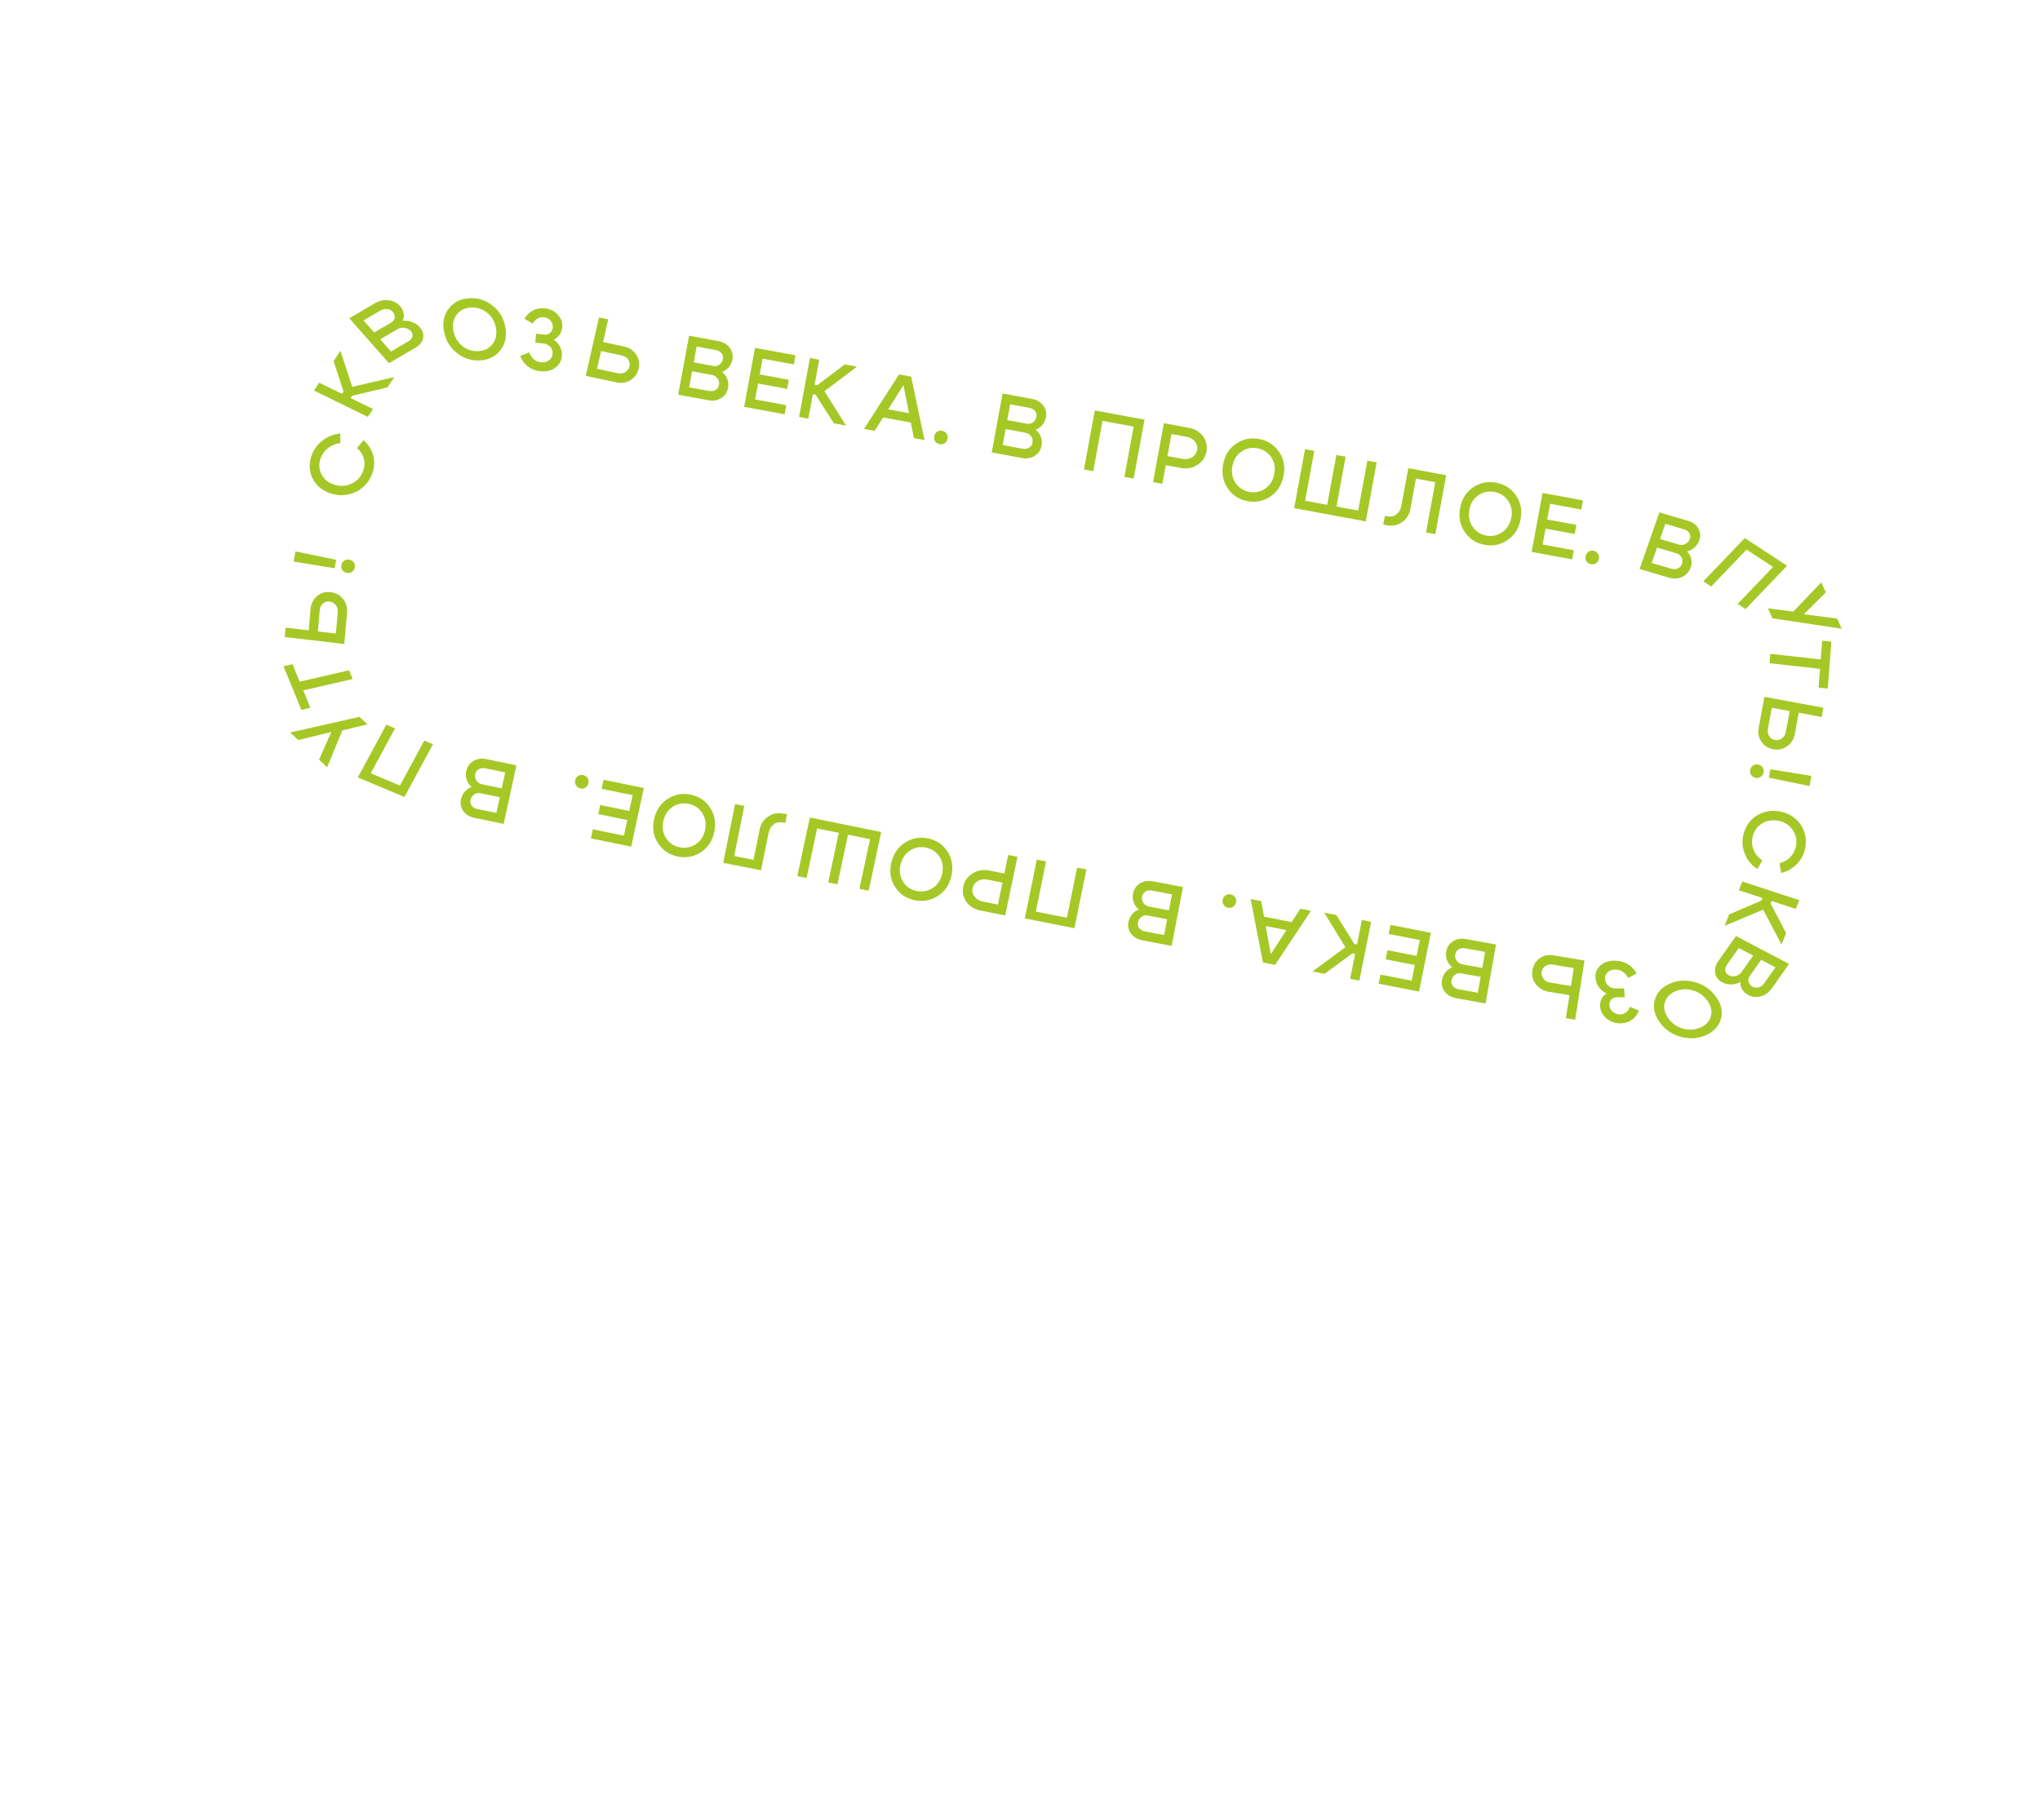 <svg width="381" height="340" viewBox="0 0 381 340" fill="none" xmlns="http://www.w3.org/2000/svg">
<g clip-path="url(#clip0_249_2259)">
<path d="M64.978 92.38C63.932 92.589 62.88 92.528 61.821 92.197C60.762 91.866 59.89 91.326 59.205 90.576C58.52 89.827 58.095 88.963 57.928 87.985C57.752 87.004 57.851 86.014 58.227 85.016C58.649 83.898 59.336 82.98 60.289 82.263C61.242 81.545 62.331 81.116 63.556 80.974L63.558 82.782C62.715 82.876 61.966 83.172 61.312 83.67C60.661 84.159 60.193 84.782 59.907 85.541C59.509 86.599 59.549 87.61 60.028 88.574C60.496 89.535 61.301 90.194 62.441 90.55C63.581 90.906 64.666 90.838 65.694 90.344C66.711 89.848 67.419 89.071 67.818 88.013C68.111 87.234 68.158 86.462 67.957 85.697C67.749 84.918 67.324 84.249 66.681 83.691L67.891 82.245C68.811 83.035 69.417 83.994 69.709 85.123C70.001 86.252 69.93 87.39 69.498 88.538C69.122 89.536 68.538 90.375 67.748 91.053C66.947 91.729 66.024 92.171 64.978 92.38Z" fill="#A5C827"/>
<path d="M68.694 77.879L58.635 72.955L59.611 71.49L63.864 73.572L64.148 73.146L62.307 67.441L63.584 65.524L65.781 72.268L73.643 70.448L72.366 72.366L65.772 73.941L65.488 74.367L69.67 76.414L68.694 77.879Z" fill="#A5C827"/>
<path d="M71.046 58.019L67.898 59.861L69.888 62.116L73.106 60.233C73.474 60.018 73.68 59.721 73.724 59.344C73.77 58.953 73.641 58.586 73.338 58.242C73.069 57.938 72.717 57.768 72.281 57.733C71.853 57.691 71.442 57.787 71.046 58.019ZM74.228 61.505L71.011 63.388L73.022 65.667L76.309 63.744C76.705 63.512 76.943 63.221 77.025 62.87C77.108 62.506 77.019 62.176 76.758 61.88C76.447 61.528 76.052 61.317 75.571 61.247C75.09 61.176 74.642 61.262 74.228 61.505ZM77.604 64.95L72.647 67.852L65.235 59.455L70.055 56.634C70.846 56.171 71.68 55.992 72.555 56.098C73.44 56.199 74.158 56.561 74.708 57.185C75.082 57.609 75.313 58.068 75.401 58.563C75.481 59.049 75.408 59.504 75.182 59.928C75.793 59.861 76.385 59.939 76.959 60.161C77.534 60.37 78.016 60.695 78.404 61.135C78.962 61.767 79.165 62.448 79.014 63.179C78.857 63.902 78.387 64.492 77.604 64.95Z" fill="#A5C827"/>
<path d="M84.673 61.762C84.891 62.958 85.455 63.918 86.363 64.642C87.269 65.356 88.28 65.675 89.398 65.598C90.515 65.522 91.387 65.075 92.013 64.257C92.638 63.428 92.841 62.415 92.623 61.219C92.408 60.044 91.849 59.105 90.945 58.401C90.038 57.688 89.027 57.369 87.909 57.445C86.792 57.522 85.92 57.969 85.294 58.787C84.665 59.595 84.459 60.587 84.673 61.762ZM82.917 61.882C82.611 60.203 82.912 58.785 83.822 57.629C84.729 56.462 85.986 55.824 87.593 55.714C89.2 55.604 90.657 56.057 91.963 57.073C93.267 58.078 94.072 59.42 94.378 61.099C94.687 62.788 94.388 64.222 93.483 65.399C92.577 66.577 91.321 67.22 89.714 67.33C88.107 67.439 86.65 66.981 85.342 65.955C84.034 64.929 83.225 63.571 82.917 61.882Z" fill="#A5C827"/>
<path d="M97.956 59.555C98.337 58.867 98.861 58.351 99.527 58.005C100.205 57.649 100.941 57.514 101.736 57.6C102.723 57.707 103.528 58.095 104.153 58.763C104.789 59.432 105.075 60.208 105.011 61.091C104.973 61.623 104.81 62.099 104.523 62.518C104.237 62.927 103.857 63.234 103.383 63.44C103.904 63.775 104.305 64.215 104.586 64.76C104.867 65.305 104.986 65.881 104.942 66.488C104.875 67.424 104.452 68.166 103.675 68.715C102.91 69.254 101.981 69.464 100.888 69.346C100.019 69.252 99.249 68.954 98.58 68.453C97.922 67.942 97.446 67.29 97.15 66.496L98.866 65.83C99.021 66.34 99.29 66.76 99.672 67.091C100.055 67.422 100.5 67.615 101.009 67.67C101.603 67.734 102.109 67.618 102.525 67.32C102.943 67.011 103.171 66.596 103.209 66.075C103.243 65.596 103.097 65.173 102.771 64.805C102.445 64.438 102.027 64.226 101.518 64.171L99.991 64.006L100.111 62.346L101.638 62.511C102.062 62.557 102.428 62.452 102.735 62.196C103.043 61.929 103.212 61.583 103.243 61.157C103.278 60.668 103.133 60.245 102.806 59.887C102.489 59.532 102.077 59.326 101.568 59.271C101.133 59.224 100.731 59.309 100.363 59.526C99.995 59.733 99.706 60.045 99.494 60.462L97.956 59.555Z" fill="#A5C827"/>
<path d="M113.592 59.658L112.634 63.904L116.531 64.729C117.512 64.937 118.269 65.435 118.801 66.224C119.334 67.013 119.495 67.875 119.283 68.812C119.067 69.769 118.569 70.498 117.789 70.998C117.01 71.497 116.14 71.646 115.18 71.442L109.404 70.219L111.87 59.294L113.592 59.658ZM115.404 69.724C115.915 69.832 116.373 69.765 116.777 69.524C117.194 69.274 117.456 68.915 117.562 68.447C117.667 67.979 117.583 67.552 117.309 67.167C117.048 66.774 116.662 66.523 116.151 66.415L112.253 65.589L111.506 68.898L115.404 69.724Z" fill="#A5C827"/>
<path d="M133.698 65.398L130.11 64.737L129.565 67.695L133.231 68.371C133.651 68.448 134.03 68.361 134.369 68.109C134.721 67.848 134.939 67.492 135.022 67.041C135.095 66.642 135.003 66.289 134.745 65.981C134.498 65.675 134.149 65.481 133.698 65.398ZM132.924 70.038L129.257 69.363L128.707 72.353L132.451 73.043C132.903 73.126 133.299 73.063 133.641 72.855C133.996 72.638 134.209 72.336 134.28 71.948C134.365 71.486 134.278 71.075 134.02 70.712C133.761 70.35 133.396 70.126 132.924 70.038ZM132.311 74.774L126.662 73.733L128.692 62.718L134.184 63.73C135.086 63.897 135.781 64.301 136.27 64.945C136.77 65.59 136.944 66.322 136.793 67.14C136.691 67.696 136.465 68.186 136.116 68.609C135.768 69.022 135.346 69.313 134.848 69.482C135.306 69.827 135.631 70.266 135.826 70.801C136.032 71.327 136.083 71.879 135.976 72.456C135.823 73.284 135.397 73.922 134.697 74.367C133.998 74.803 133.203 74.938 132.311 74.774Z" fill="#A5C827"/>
<path d="M141.885 69.95L147.329 70.953L147.016 72.652L141.572 71.649L141.024 74.623L146.846 75.696L146.533 77.395L138.98 76.003L141.01 64.989L148.562 66.38L148.249 68.08L142.427 67.007L141.885 69.95Z" fill="#A5C827"/>
<path d="M149.238 77.893L151.268 66.879L152.999 67.198L152.14 71.855L152.644 71.948L157.782 68.079L160.048 68.497L153.979 73.089L158.018 79.511L155.752 79.094L152.316 73.726L151.813 73.633L150.969 78.212L149.238 77.893Z" fill="#A5C827"/>
<path d="M164.658 76.245L170.952 77.405L170.65 79.041L164.356 77.882L164.658 76.245ZM163.354 80.495L161.372 80.13L167.902 69.945L170.167 70.362L172.669 82.212L170.687 81.846L168.735 71.953L163.354 80.495Z" fill="#A5C827"/>
<path d="M174.49 81.506C174.555 81.149 174.726 80.872 175.001 80.673C175.276 80.474 175.587 80.407 175.933 80.471C176.3 80.538 176.582 80.715 176.779 81.001C176.976 81.286 177.042 81.608 176.976 81.964C176.91 82.321 176.734 82.598 176.449 82.794C176.175 82.983 175.86 83.044 175.504 82.978C175.147 82.912 174.869 82.742 174.671 82.467C174.484 82.183 174.424 81.863 174.49 81.506Z" fill="#A5C827"/>
<path d="M192.253 76.189L188.666 75.528L188.12 78.486L191.787 79.162C192.206 79.239 192.586 79.151 192.925 78.9C193.277 78.639 193.494 78.283 193.577 77.832C193.651 77.433 193.559 77.08 193.301 76.772C193.053 76.466 192.704 76.272 192.253 76.189ZM191.479 80.829L187.813 80.154L187.262 83.144L191.007 83.834C191.458 83.917 191.855 83.854 192.197 83.646C192.551 83.43 192.764 83.127 192.836 82.739C192.921 82.277 192.834 81.865 192.575 81.503C192.317 81.141 191.951 80.916 191.479 80.829ZM190.867 85.565L185.218 84.524L187.248 73.509L192.739 74.521C193.642 74.688 194.337 75.092 194.826 75.736C195.325 76.381 195.5 77.112 195.349 77.931C195.246 78.487 195.02 78.977 194.671 79.4C194.324 79.814 193.902 80.104 193.404 80.273C193.861 80.618 194.187 81.057 194.381 81.592C194.588 82.118 194.638 82.67 194.532 83.247C194.379 84.075 193.953 84.713 193.252 85.159C192.554 85.594 191.759 85.729 190.867 85.565Z" fill="#A5C827"/>
<path d="M204.475 76.684L213.759 78.395L211.729 89.41L209.998 89.091L211.729 79.697L205.907 78.624L204.176 88.018L202.445 87.699L204.475 76.684Z" fill="#A5C827"/>
<path d="M221.611 81.6L218.795 81.08L218.035 85.203L220.852 85.722C221.512 85.844 222.105 85.747 222.63 85.431C223.154 85.116 223.472 84.659 223.582 84.061C223.69 83.474 223.553 82.95 223.172 82.489C222.803 82.02 222.283 81.723 221.611 81.6ZM220.538 87.421L217.722 86.902L217.078 90.396L215.347 90.077L217.377 79.062L222.082 79.929C223.204 80.136 224.072 80.665 224.685 81.515C225.301 82.355 225.51 83.31 225.313 84.38C225.117 85.44 224.553 86.263 223.621 86.851C222.699 87.44 221.671 87.63 220.538 87.421Z" fill="#A5C827"/>
<path d="M230.169 87.064C229.949 88.26 230.145 89.316 230.757 90.231C231.371 91.136 232.229 91.69 233.33 91.893C234.432 92.096 235.431 91.884 236.327 91.257C237.225 90.62 237.785 89.704 238.005 88.508C238.222 87.333 238.022 86.299 237.406 85.404C236.791 84.499 235.934 83.945 234.832 83.742C233.731 83.539 232.732 83.751 231.835 84.378C230.941 84.994 230.385 85.889 230.169 87.064ZM228.438 86.745C228.747 85.067 229.547 83.788 230.837 82.908C232.129 82.018 233.567 81.719 235.151 82.011C236.735 82.303 237.972 83.095 238.862 84.387C239.754 85.669 240.045 87.149 239.736 88.827C239.425 90.516 238.622 91.811 237.328 92.711C236.034 93.611 234.595 93.916 233.011 93.624C231.427 93.332 230.191 92.535 229.303 91.232C228.415 89.93 228.127 88.434 228.438 86.745Z" fill="#A5C827"/>
<path d="M255.081 97.398L241.706 94.933L243.736 83.919L245.467 84.238L243.75 93.553L247.873 94.313L249.589 84.998L251.32 85.317L249.604 94.632L253.663 95.38L255.38 86.065L257.111 86.383L255.081 97.398Z" fill="#A5C827"/>
<path d="M259.018 96.448C259.742 96.582 260.339 96.459 260.81 96.079C261.292 95.701 261.597 95.166 261.724 94.474L263.015 87.472L270.096 88.777L268.066 99.791L266.335 99.472L268.066 90.079L264.447 89.412L263.386 95.171C263.204 96.157 262.695 96.947 261.859 97.541C261.035 98.127 260.072 98.318 258.971 98.115L258.342 97.999L258.64 96.379L259.018 96.448Z" fill="#A5C827"/>
<path d="M274.431 95.222C274.21 96.418 274.406 97.473 275.018 98.389C275.633 99.294 276.49 99.848 277.592 100.051C278.693 100.254 279.692 100.042 280.589 99.415C281.487 98.778 282.046 97.862 282.267 96.666C282.483 95.491 282.283 94.456 281.667 93.562C281.053 92.657 280.195 92.103 279.094 91.9C277.992 91.697 276.994 91.909 276.097 92.535C275.203 93.151 274.647 94.047 274.431 95.222ZM272.7 94.903C273.009 93.224 273.809 91.945 275.099 91.066C276.391 90.176 277.829 89.877 279.413 90.169C280.997 90.461 282.234 91.253 283.124 92.545C284.016 93.826 284.307 95.306 283.998 96.985C283.686 98.674 282.884 99.968 281.59 100.869C280.296 101.769 278.857 102.073 277.273 101.781C275.689 101.49 274.453 100.692 273.565 99.39C272.677 98.087 272.389 96.592 272.7 94.903Z" fill="#A5C827"/>
<path d="M288.967 97.053L294.411 98.057L294.098 99.756L288.654 98.753L288.106 101.727L293.928 102.8L293.615 104.499L286.062 103.107L288.092 92.093L295.644 93.484L295.331 95.184L289.509 94.111L288.967 97.053Z" fill="#A5C827"/>
<path d="M296.135 103.923C296.201 103.566 296.371 103.289 296.647 103.09C296.922 102.891 297.233 102.824 297.579 102.888C297.946 102.955 298.228 103.132 298.425 103.418C298.622 103.703 298.687 104.025 298.621 104.381C298.556 104.738 298.38 105.015 298.094 105.211C297.821 105.4 297.506 105.461 297.149 105.395C296.793 105.33 296.515 105.159 296.316 104.884C296.13 104.6 296.069 104.28 296.135 103.923Z" fill="#A5C827"/>
<path d="M314.53 98.885L311.03 97.855L310.039 100.695L313.615 101.748C314.024 101.868 314.418 101.823 314.796 101.613C315.188 101.395 315.46 101.069 315.611 100.636C315.745 100.254 315.705 99.898 315.493 99.569C315.291 99.243 314.97 99.015 314.53 98.885ZM313.056 103.349L309.48 102.296L308.477 105.167L312.13 106.242C312.57 106.371 312.978 106.352 313.352 106.185C313.74 106.01 313.999 105.737 314.13 105.364C314.284 104.921 314.259 104.508 314.054 104.126C313.849 103.744 313.516 103.485 313.056 103.349ZM311.73 107.923L306.219 106.301L309.912 95.727L315.268 97.304C316.148 97.563 316.785 98.033 317.179 98.716C317.583 99.401 317.648 100.136 317.373 100.922C317.187 101.456 316.887 101.911 316.473 102.289C316.062 102.657 315.595 102.897 315.07 103.009C315.477 103.395 315.738 103.861 315.852 104.405C315.981 104.943 315.948 105.489 315.755 106.042C315.477 106.838 314.953 107.417 314.183 107.779C313.417 108.131 312.599 108.179 311.73 107.923Z" fill="#A5C827"/>
<path d="M325.865 100.514L333.757 105.694L326.011 113.784L324.54 112.818L331.146 105.918L326.196 102.67L319.591 109.57L318.119 108.604L325.865 100.514Z" fill="#A5C827"/>
<path d="M330.203 113.649L334.926 114.262L340.16 108.773L340.992 110.679L336.899 114.747L343.126 115.561L343.953 117.452L331.017 115.511L330.203 113.649Z" fill="#A5C827"/>
<path d="M341.358 128.651L339.641 128.459L339.911 124.949L330.497 123.899L330.632 122.145L340.046 123.195L340.316 119.685L342.034 119.877L341.358 128.651Z" fill="#A5C827"/>
<path d="M340.225 133.943L335.945 133.154L335.223 137.072C335.041 138.058 334.563 138.832 333.786 139.394C333.01 139.956 332.15 140.15 331.206 139.976C330.241 139.799 329.498 139.331 328.976 138.573C328.454 137.815 328.282 136.954 328.46 135.989L329.529 130.182L340.544 132.212L340.225 133.943ZM330.188 136.144C330.093 136.658 330.172 137.112 330.425 137.506C330.686 137.912 331.053 138.159 331.525 138.246C331.997 138.333 332.423 138.232 332.801 137.944C333.188 137.668 333.429 137.273 333.524 136.759L334.246 132.841L330.91 132.226L330.188 136.144Z" fill="#A5C827"/>
<path d="M330.356 145.279L330.646 143.705L338.306 144.954L337.958 146.842L330.356 145.279ZM328.351 142.827C328.707 142.893 328.985 143.063 329.184 143.338C329.383 143.614 329.449 143.929 329.383 144.286C329.318 144.643 329.142 144.92 328.856 145.116C328.57 145.313 328.249 145.379 327.893 145.313C327.536 145.247 327.259 145.072 327.062 144.786C326.874 144.512 326.813 144.198 326.879 143.841C326.942 143.495 327.112 143.222 327.387 143.023C327.673 142.827 327.994 142.761 328.351 142.827Z" fill="#A5C827"/>
<path d="M329.292 151.8C330.277 151.461 331.315 151.391 332.405 151.593C333.496 151.794 334.441 152.228 335.24 152.896C336.039 153.564 336.605 154.378 336.937 155.34C337.28 156.303 337.355 157.31 337.162 158.359C336.946 159.533 336.435 160.54 335.629 161.379C334.824 162.217 333.836 162.784 332.664 163.078L332.348 161.262C333.155 161.064 333.834 160.674 334.386 160.092C334.936 159.521 335.284 158.837 335.431 158.04C335.636 156.928 335.421 155.917 334.786 155.008C334.161 154.102 333.261 153.54 332.087 153.323C330.912 153.107 329.865 153.31 328.948 153.933C328.041 154.557 327.485 155.426 327.28 156.538C327.13 157.356 327.219 158.137 327.548 158.881C327.886 159.637 328.417 160.256 329.142 160.737L328.213 162.339C327.177 161.66 326.419 160.772 325.938 159.674C325.457 158.577 325.327 157.425 325.55 156.219C325.743 155.17 326.166 154.255 326.82 153.475C327.484 152.698 328.308 152.139 329.292 151.8Z" fill="#A5C827"/>
<path d="M325.399 164.679L336.043 168.164L335.39 169.799L330.889 168.325L330.699 168.8L333.585 174.316L332.73 176.455L329.299 169.938L322.087 172.969L322.941 170.83L328.981 168.237L329.171 167.762L324.746 166.313L325.399 164.679Z" fill="#A5C827"/>
<path d="M329.491 183.689L331.593 180.707L328.93 179.309L326.782 182.356C326.536 182.705 326.467 183.069 326.575 183.448C326.686 183.841 326.945 184.144 327.351 184.357C327.71 184.545 328.092 184.572 328.496 184.439C328.895 184.313 329.227 184.063 329.491 183.689ZM325.28 181.568L327.428 178.521L324.736 177.108L322.542 180.22C322.278 180.595 322.177 180.967 322.242 181.335C322.309 181.717 322.517 181.999 322.867 182.182C323.282 182.401 323.719 182.451 324.177 182.333C324.636 182.215 325.003 181.96 325.28 181.568ZM320.91 179.561L324.22 174.867L334.137 180.072L330.92 184.635C330.391 185.385 329.714 185.878 328.888 186.113C328.056 186.357 327.272 186.286 326.535 185.899C326.034 185.637 325.648 185.285 325.377 184.844C325.115 184.408 325.003 183.943 325.041 183.449C324.519 183.748 323.958 183.902 323.357 183.909C322.76 183.93 322.202 183.804 321.683 183.532C320.936 183.14 320.488 182.564 320.338 181.805C320.197 181.05 320.388 180.302 320.91 179.561Z" fill="#A5C827"/>
<path d="M318.836 186.889C318.11 185.914 317.164 185.275 316 184.973C314.842 184.679 313.757 184.774 312.746 185.256C311.736 185.739 311.116 186.457 310.888 187.413C310.667 188.377 310.919 189.346 311.645 190.322C312.359 191.28 313.291 191.901 314.443 192.187C315.601 192.48 316.686 192.386 317.697 191.903C318.707 191.421 319.327 190.702 319.555 189.747C319.789 188.8 319.55 187.847 318.836 186.889ZM320.424 186.131C321.444 187.5 321.781 188.864 321.436 190.223C321.097 191.59 320.201 192.621 318.748 193.315C317.294 194.009 315.736 194.15 314.072 193.738C312.415 193.335 311.076 192.449 310.057 191.08C309.031 189.702 308.684 188.326 309.017 186.95C309.349 185.573 310.242 184.538 311.695 183.844C313.149 183.151 314.711 183.014 316.381 183.434C318.051 183.855 319.399 184.753 320.424 186.131Z" fill="#A5C827"/>
<path d="M306.085 188.792C305.828 189.518 305.402 190.091 304.804 190.513C304.198 190.946 303.494 191.167 302.694 191.178C301.702 191.19 300.84 190.904 300.107 190.318C299.363 189.732 298.945 188.999 298.854 188.119C298.8 187.588 298.877 187.098 299.087 186.65C299.298 186.211 299.62 185.862 300.053 185.602C299.48 185.333 299.008 184.945 298.635 184.44C298.263 183.935 298.045 183.38 297.983 182.775C297.886 181.841 298.174 181.057 298.845 180.422C299.507 179.797 300.387 179.478 301.486 179.464C302.36 179.453 303.172 179.655 303.919 180.07C304.658 180.497 305.241 181.084 305.671 181.833L304.094 182.698C303.852 182.212 303.513 181.829 303.079 181.547C302.644 181.266 302.17 181.128 301.658 181.135C301.061 181.142 300.583 181.319 300.223 181.663C299.864 182.018 299.712 182.456 299.766 182.976C299.815 183.453 300.032 183.854 300.418 184.179C300.804 184.503 301.253 184.662 301.765 184.655L303.301 184.636L303.472 186.291L301.936 186.311C301.509 186.316 301.167 186.464 300.908 186.754C300.651 187.055 300.544 187.417 300.588 187.842C300.638 188.33 300.856 188.731 301.241 189.045C301.615 189.359 302.058 189.512 302.57 189.506C303.007 189.5 303.389 189.368 303.714 189.109C304.041 188.86 304.273 188.517 304.409 188.08L306.085 188.792Z" fill="#A5C827"/>
<path d="M292.448 190.211L293.126 185.912L289.196 185.259C288.207 185.094 287.422 184.629 286.841 183.862C286.26 183.095 286.044 182.237 286.194 181.289C286.347 180.319 286.795 179.567 287.538 179.031C288.281 178.495 289.137 178.307 290.105 178.468L295.929 179.437L294.184 190.5L292.448 190.211ZM289.993 180.201C289.478 180.116 289.027 180.203 288.64 180.463C288.242 180.732 288.005 181.103 287.93 181.577C287.855 182.051 287.967 182.475 288.264 182.849C288.549 183.232 288.95 183.466 289.465 183.552L293.395 184.206L293.923 180.855L289.993 180.201Z" fill="#A5C827"/>
<path d="M272.42 184.808L276.01 185.456L276.538 182.495L272.87 181.833C272.45 181.757 272.071 181.846 271.733 182.099C271.383 182.361 271.167 182.718 271.087 183.169C271.016 183.568 271.11 183.921 271.369 184.228C271.618 184.533 271.968 184.727 272.42 184.808ZM273.168 180.163L276.836 180.825L277.371 177.832L273.623 177.156C273.172 177.075 272.776 177.139 272.435 177.348C272.082 177.566 271.871 177.87 271.801 178.258C271.719 178.72 271.808 179.132 272.068 179.493C272.329 179.855 272.695 180.078 273.168 180.163ZM273.754 175.424L279.407 176.444L277.438 187.469L271.943 186.478C271.04 186.315 270.342 185.913 269.85 185.271C269.347 184.628 269.169 183.896 269.315 183.077C269.415 182.521 269.638 182.03 269.985 181.605C270.33 181.19 270.75 180.897 271.247 180.727C270.788 180.384 270.46 179.945 270.263 179.411C270.053 178.886 270 178.334 270.103 177.757C270.251 176.927 270.674 176.288 271.372 175.839C272.068 175.401 272.862 175.263 273.754 175.424Z" fill="#A5C827"/>
<path d="M264.228 180.276L258.795 179.214L259.135 177.52L264.568 178.582L265.164 175.617L259.354 174.482L259.694 172.787L267.231 174.26L265.026 185.241L257.489 183.768L257.829 182.074L263.639 183.209L264.228 180.276Z" fill="#A5C827"/>
<path d="M256.085 172.21L253.885 183.192L252.158 182.855L253.088 178.211L252.586 178.113L247.384 181.924L245.123 181.483L251.267 176.959L247.322 170.501L249.584 170.942L252.941 176.34L253.443 176.438L254.358 171.873L256.085 172.21Z" fill="#A5C827"/>
<path d="M241.489 174.003L235.209 172.771L235.538 171.14L241.818 172.372L241.489 174.003ZM242.865 169.772L244.843 170.16L238.138 180.259L235.877 179.815L233.57 167.95L235.548 168.338L237.336 178.243L242.865 169.772Z" fill="#A5C827"/>
<path d="M230.835 168.569C230.763 168.925 230.588 169.2 230.309 169.395C230.03 169.591 229.718 169.654 229.373 169.586C229.006 169.514 228.727 169.334 228.535 169.047C228.343 168.759 228.283 168.437 228.355 168.082C228.427 167.726 228.608 167.452 228.897 167.259C229.174 167.074 229.49 167.017 229.846 167.087C230.202 167.157 230.477 167.33 230.671 167.608C230.853 167.893 230.907 168.214 230.835 168.569Z" fill="#A5C827"/>
<path d="M213.836 174.001L217.42 174.683L217.99 171.729L214.328 171.033C213.909 170.953 213.528 171.038 213.187 171.288C212.833 171.547 212.612 171.901 212.525 172.352C212.448 172.75 212.538 173.103 212.793 173.412C213.038 173.719 213.386 173.916 213.836 174.001ZM214.649 169.368L218.312 170.064L218.888 167.079L215.147 166.368C214.696 166.282 214.299 166.342 213.955 166.548C213.598 166.763 213.383 167.064 213.308 167.452C213.219 167.912 213.302 168.325 213.558 168.688C213.814 169.052 214.178 169.278 214.649 169.368ZM215.301 164.638L220.944 165.711L218.822 176.708L213.336 175.665C212.435 175.494 211.742 175.085 211.259 174.44C210.764 173.792 210.596 173.06 210.754 172.243C210.861 171.688 211.091 171.199 211.444 170.778C211.795 170.367 212.22 170.078 212.719 169.913C212.264 169.566 211.942 169.125 211.752 168.589C211.55 168.062 211.504 167.51 211.615 166.934C211.775 166.107 212.207 165.472 212.911 165.031C213.614 164.6 214.41 164.469 215.301 164.638Z" fill="#A5C827"/>
<path d="M200.661 173.4L191.4 171.572L193.636 160.597L195.363 160.938L193.455 170.298L199.263 171.444L201.171 162.085L202.898 162.426L200.661 173.4Z" fill="#A5C827"/>
<path d="M183.561 168.425L186.37 168.987L187.222 164.883L184.414 164.321C183.755 164.189 183.16 164.277 182.627 164.584C182.095 164.891 181.767 165.342 181.644 165.937C181.522 166.522 181.647 167.047 182.019 167.513C182.378 167.987 182.892 168.292 183.561 168.425ZM184.765 162.629L187.574 163.191L188.296 159.713L190.022 160.059L187.744 171.024L183.053 170.086C181.934 169.862 181.077 169.321 180.482 168.462C179.884 167.614 179.696 166.657 179.918 165.592C180.137 164.537 180.72 163.723 181.667 163.151C182.603 162.577 183.636 162.403 184.765 162.629Z" fill="#A5C827"/>
<path d="M175.97 163.231C176.227 162.043 176.062 160.985 175.476 160.059C174.888 159.143 174.045 158.573 172.948 158.348C171.851 158.122 170.844 158.313 169.928 158.92C169.009 159.537 168.422 160.44 168.165 161.629C167.914 162.796 168.083 163.833 168.673 164.738C169.262 165.654 170.104 166.224 171.201 166.45C172.298 166.675 173.305 166.484 174.222 165.877C175.136 165.281 175.719 164.399 175.97 163.231ZM177.695 163.585C177.335 165.254 176.496 166.513 175.178 167.364C173.857 168.225 172.408 168.494 170.83 168.17C169.253 167.846 168.037 167.03 167.185 165.723C166.329 164.426 166.082 162.943 166.441 161.275C166.803 159.596 167.645 158.321 168.968 157.449C170.291 156.577 171.741 156.303 173.319 156.627C174.897 156.951 176.111 157.772 176.961 159.09C177.812 160.408 178.056 161.906 177.695 163.585Z" fill="#A5C827"/>
<path d="M151.25 152.721L164.576 155.437L162.24 166.39L160.515 166.039L162.491 156.775L158.383 155.938L156.408 165.202L154.683 164.85L156.659 155.587L152.614 154.763L150.638 164.026L148.914 163.675L151.25 152.721Z" fill="#A5C827"/>
<path d="M146.287 153.662C145.564 153.521 144.964 153.637 144.486 154.01C143.998 154.382 143.684 154.913 143.544 155.603L142.135 162.582L135.069 161.196L137.287 150.217L139.014 150.556L137.123 159.919L140.734 160.628L141.893 154.888C142.092 153.905 142.615 153.121 143.462 152.538C144.296 151.962 145.263 151.782 146.362 151.998L146.99 152.121L146.664 153.736L146.287 153.662Z" fill="#A5C827"/>
<path d="M131.687 155.012C131.921 153.818 131.736 152.762 131.133 151.842C130.528 150.934 129.675 150.374 128.575 150.163C127.475 149.952 126.474 150.156 125.57 150.776C124.664 151.406 124.095 152.318 123.862 153.511C123.633 154.684 123.822 155.719 124.429 156.617C125.034 157.526 125.886 158.086 126.986 158.297C128.086 158.508 129.088 158.304 129.992 157.684C130.893 157.075 131.458 156.184 131.687 155.012ZM133.416 155.343C133.089 157.018 132.275 158.29 130.975 159.16C129.673 160.039 128.231 160.328 126.649 160.024C125.067 159.721 123.838 158.921 122.961 157.623C122.082 156.336 121.806 154.855 122.133 153.18C122.463 151.494 123.279 150.206 124.584 149.316C125.888 148.426 127.331 148.132 128.913 148.435C130.495 148.739 131.723 149.544 132.598 150.853C133.472 152.161 133.745 153.657 133.416 155.343Z" fill="#A5C827"/>
<path d="M117.157 153.196L111.734 152.083L112.098 150.394L117.521 151.507L118.158 148.551L112.359 147.36L112.723 145.671L120.246 147.215L117.887 158.164L110.363 156.62L110.727 154.931L116.527 156.121L117.157 153.196Z" fill="#A5C827"/>
<path d="M109.911 146.259C109.849 146.616 109.681 146.895 109.408 147.096C109.135 147.297 108.825 147.366 108.478 147.305C108.111 147.24 107.827 147.065 107.628 146.78C107.428 146.496 107.36 146.175 107.422 145.817C107.484 145.46 107.657 145.182 107.941 144.983C108.212 144.793 108.526 144.73 108.883 144.793C109.24 144.856 109.52 145.025 109.721 145.299C109.91 145.582 109.973 145.902 109.911 146.259Z" fill="#A5C827"/>
<path d="M89.141 151.135L92.714 151.872L93.353 148.933L89.702 148.179C89.284 148.093 88.901 148.172 88.553 148.416C88.193 148.668 87.964 149.018 87.867 149.466C87.78 149.863 87.862 150.217 88.11 150.53C88.348 150.84 88.692 151.042 89.141 151.135ZM90.062 146.522L93.713 147.276L94.358 144.305L90.629 143.535C90.18 143.442 89.781 143.496 89.432 143.696C89.07 143.904 88.847 144.202 88.763 144.587C88.663 145.046 88.737 145.459 88.985 145.826C89.233 146.193 89.592 146.425 90.062 146.522ZM90.824 141.811L96.449 142.972L94.07 153.917L88.602 152.788C87.704 152.602 87.02 152.183 86.55 151.531C86.07 150.876 85.919 150.142 86.095 149.329C86.215 148.777 86.457 148.293 86.82 147.878C87.181 147.473 87.613 147.192 88.117 147.035C87.669 146.681 87.357 146.235 87.179 145.698C86.989 145.168 86.956 144.617 87.08 144.044C87.259 143.22 87.707 142.594 88.422 142.164C89.135 141.745 89.936 141.627 90.824 141.811Z" fill="#A5C827"/>
<path d="M75.538 148.888L66.832 145.238L72.154 135.384L73.778 136.064L69.238 144.469L74.698 146.757L79.237 138.353L80.861 139.033L75.538 148.888Z" fill="#A5C827"/>
<path d="M68.622 135.313L63.934 136.466L61.098 143.333L59.584 141.907L61.888 136.74L55.705 138.254L54.202 136.839L67.143 133.92L68.622 135.313Z" fill="#A5C827"/>
<path d="M52.956 124.472L54.64 124.085L55.972 127.343L65.204 125.223L65.87 126.853L56.638 128.972L57.97 132.231L56.286 132.617L52.956 124.472Z" fill="#A5C827"/>
<path d="M53.333 117.25L57.655 117.76L57.999 113.791C58.086 112.792 58.487 111.986 59.204 111.373C59.92 110.759 60.755 110.509 61.709 110.622C62.683 110.737 63.465 111.156 64.055 111.881C64.645 112.606 64.898 113.457 64.814 114.434L64.304 120.316L53.182 119.003L53.333 117.25ZM63.084 114.391C63.129 113.87 63.007 113.421 62.719 113.044C62.421 112.654 62.033 112.431 61.557 112.375C61.08 112.319 60.668 112.447 60.319 112.76C59.962 113.062 59.76 113.473 59.715 113.993L59.371 117.963L62.74 118.36L63.084 114.391Z" fill="#A5C827"/>
<path d="M62.789 104.581L62.499 106.155L54.839 104.906L55.186 103.017L62.789 104.581ZM64.794 107.033C64.437 106.967 64.159 106.797 63.961 106.522C63.762 106.246 63.695 105.93 63.761 105.574C63.827 105.217 64.003 104.94 64.288 104.744C64.574 104.547 64.895 104.481 65.252 104.547C65.609 104.613 65.885 104.788 66.082 105.074C66.27 105.347 66.332 105.662 66.266 106.019C66.202 106.365 66.033 106.638 65.757 106.836C65.472 107.033 65.15 107.099 64.794 107.033Z" fill="#A5C827"/>
</g>
<defs>
<clipPath id="clip0_249_2259">
<rect width="381" height="340" fill="white"/>
</clipPath>
</defs>
</svg>
